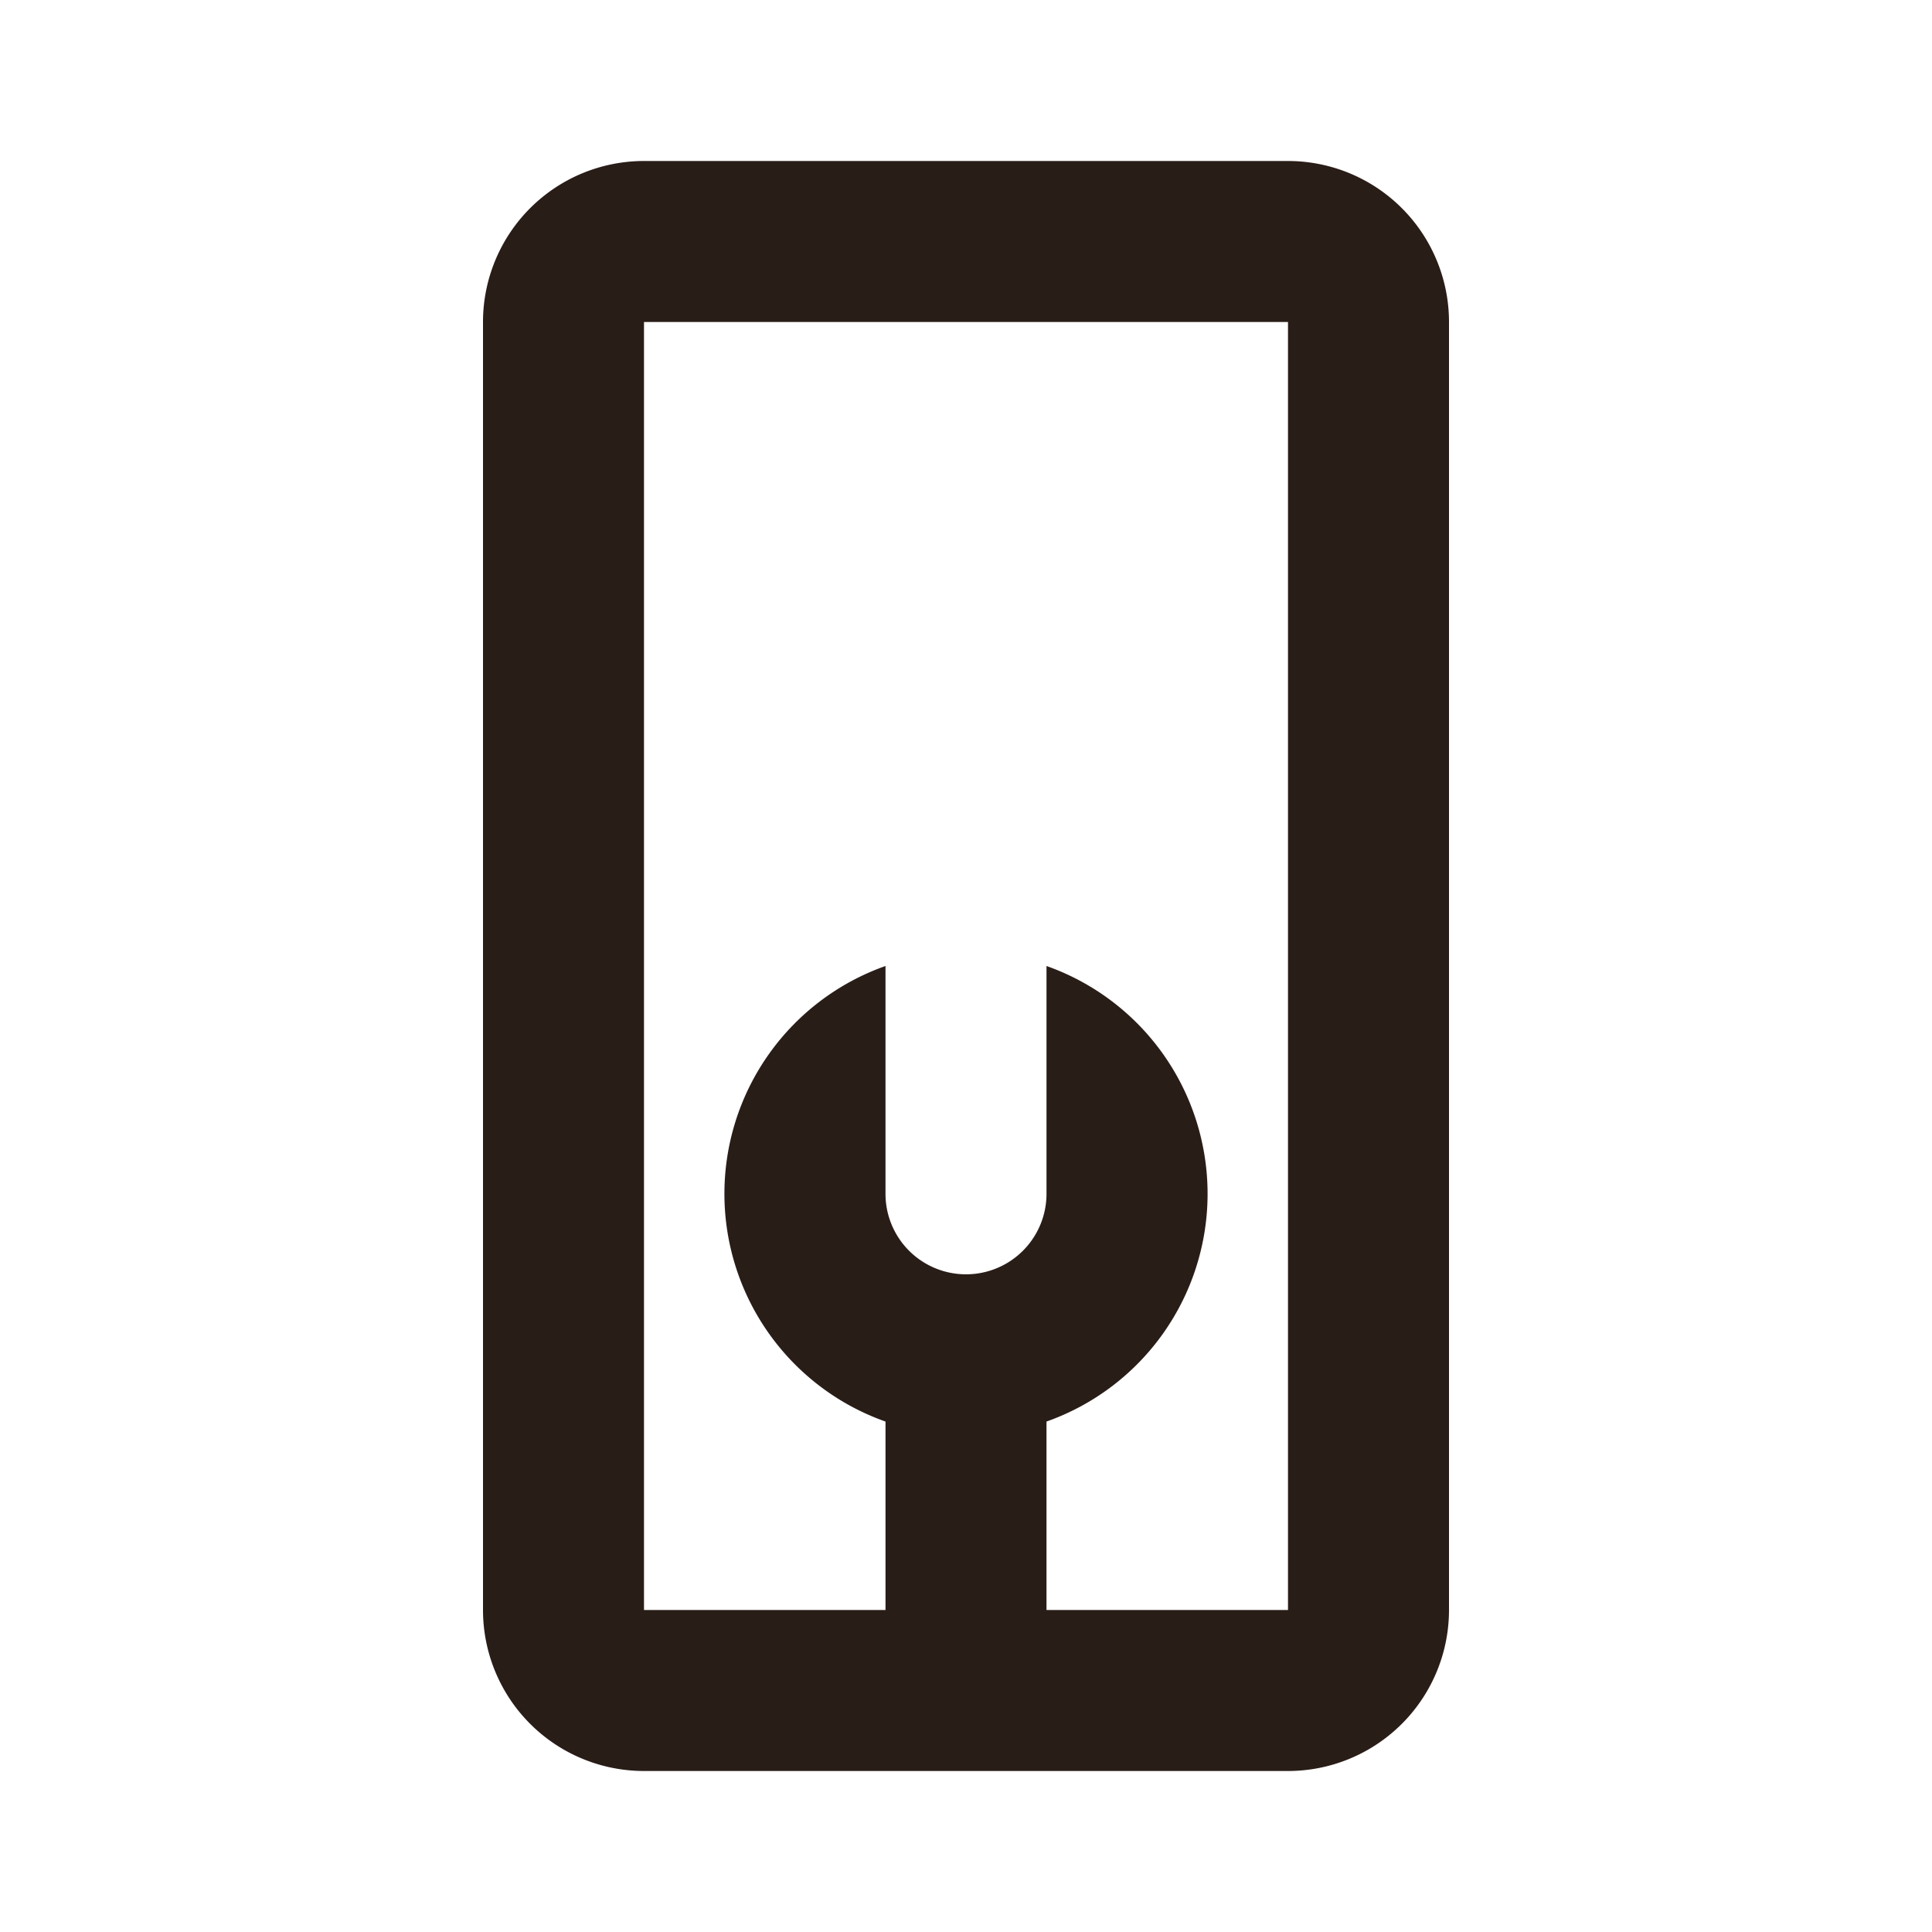 <svg xmlns="http://www.w3.org/2000/svg" width="24" height="24" fill="none"><path fill="#291D18" d="M8 2a2 2 0 0 0-2 2v16a2 2 0 0 0 2 2h8a2 2 0 0 0 2-2V4a2 2 0 0 0-2-2zm8 2v16h-3v-2.341A3.001 3.001 0 0 0 13 12v2.83a1 1 0 1 1-2 0V12a3.001 3.001 0 0 0 0 5.659V20H8V4z"/></svg>